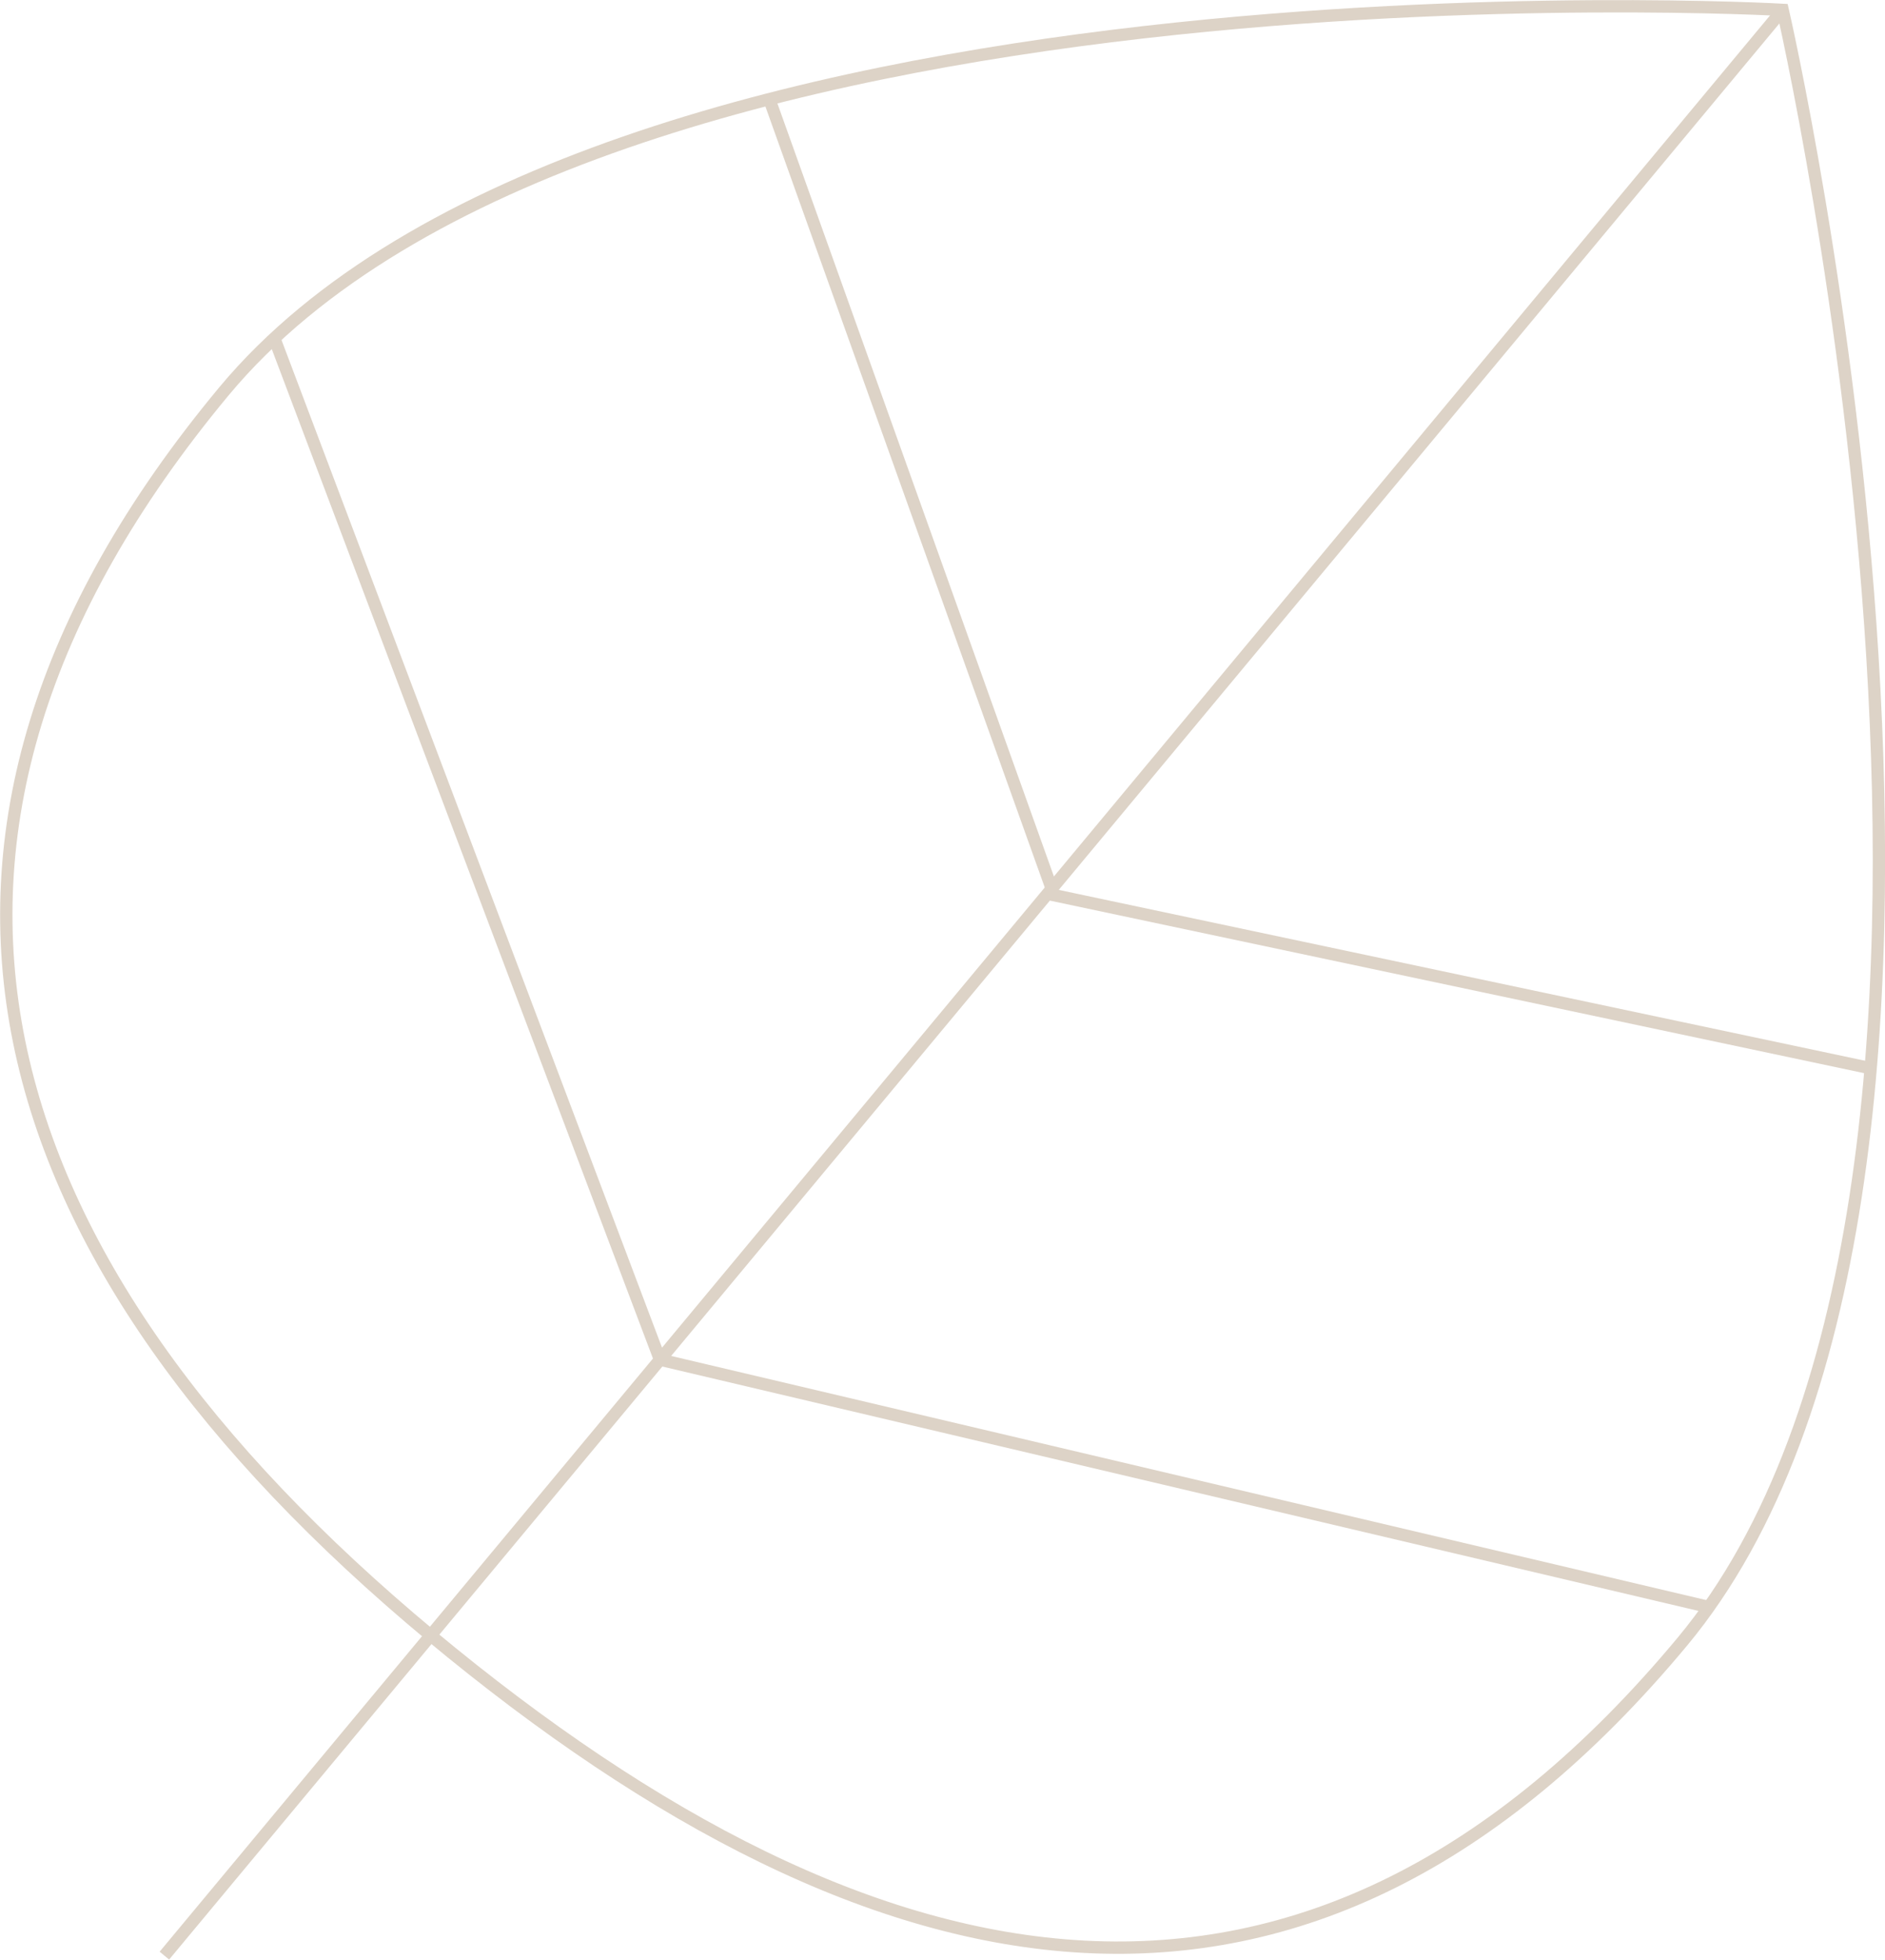 <?xml version="1.0" encoding="utf-8"?>
<!-- Generator: Adobe Illustrator 21.0.0, SVG Export Plug-In . SVG Version: 6.00 Build 0)  -->
<svg version="1.1" id="Слой_1" xmlns="http://www.w3.org/2000/svg" xmlns:xlink="http://www.w3.org/1999/xlink" x="0px" y="0px"
	 viewBox="0 0 458.7 476.8" style="enable-background:new 0 0 458.7 476.8;" xml:space="preserve">
<style type="text/css">
	.st0{clip-path:url(#SVGID_2_);fill:none;stroke:#DDD3C7;stroke-width:3;stroke-miterlimit:10;}
</style>
<g>
	<defs>
		<rect id="SVGID_1_" width="458.7" height="476.8"/>
	</defs>
	<clipPath id="SVGID_2_">
		<use xlink:href="#SVGID_1_"  style="overflow:visible;"/>
	</clipPath>
	<path class="st0" d="M409.4,399.4c-90.9,109.2-195.4,89.3-304.6-1.5C-4.4,307-36.3,204.4,54.5,95.2C145.4-14,433.8,2.4,433.8,2.4
		S500.2,290.2,409.4,399.4z"/>
	<line class="st0" x1="433.8" y1="2.4" x2="40" y2="475.8"/>
	<polyline class="st0" points="66.4,81.4 160.6,330.8 416.3,391.1 	"/>
	<polyline class="st0" points="187.2,24.1 256.5,217.8 455.2,259.9 	"/>
</g>
</svg>
